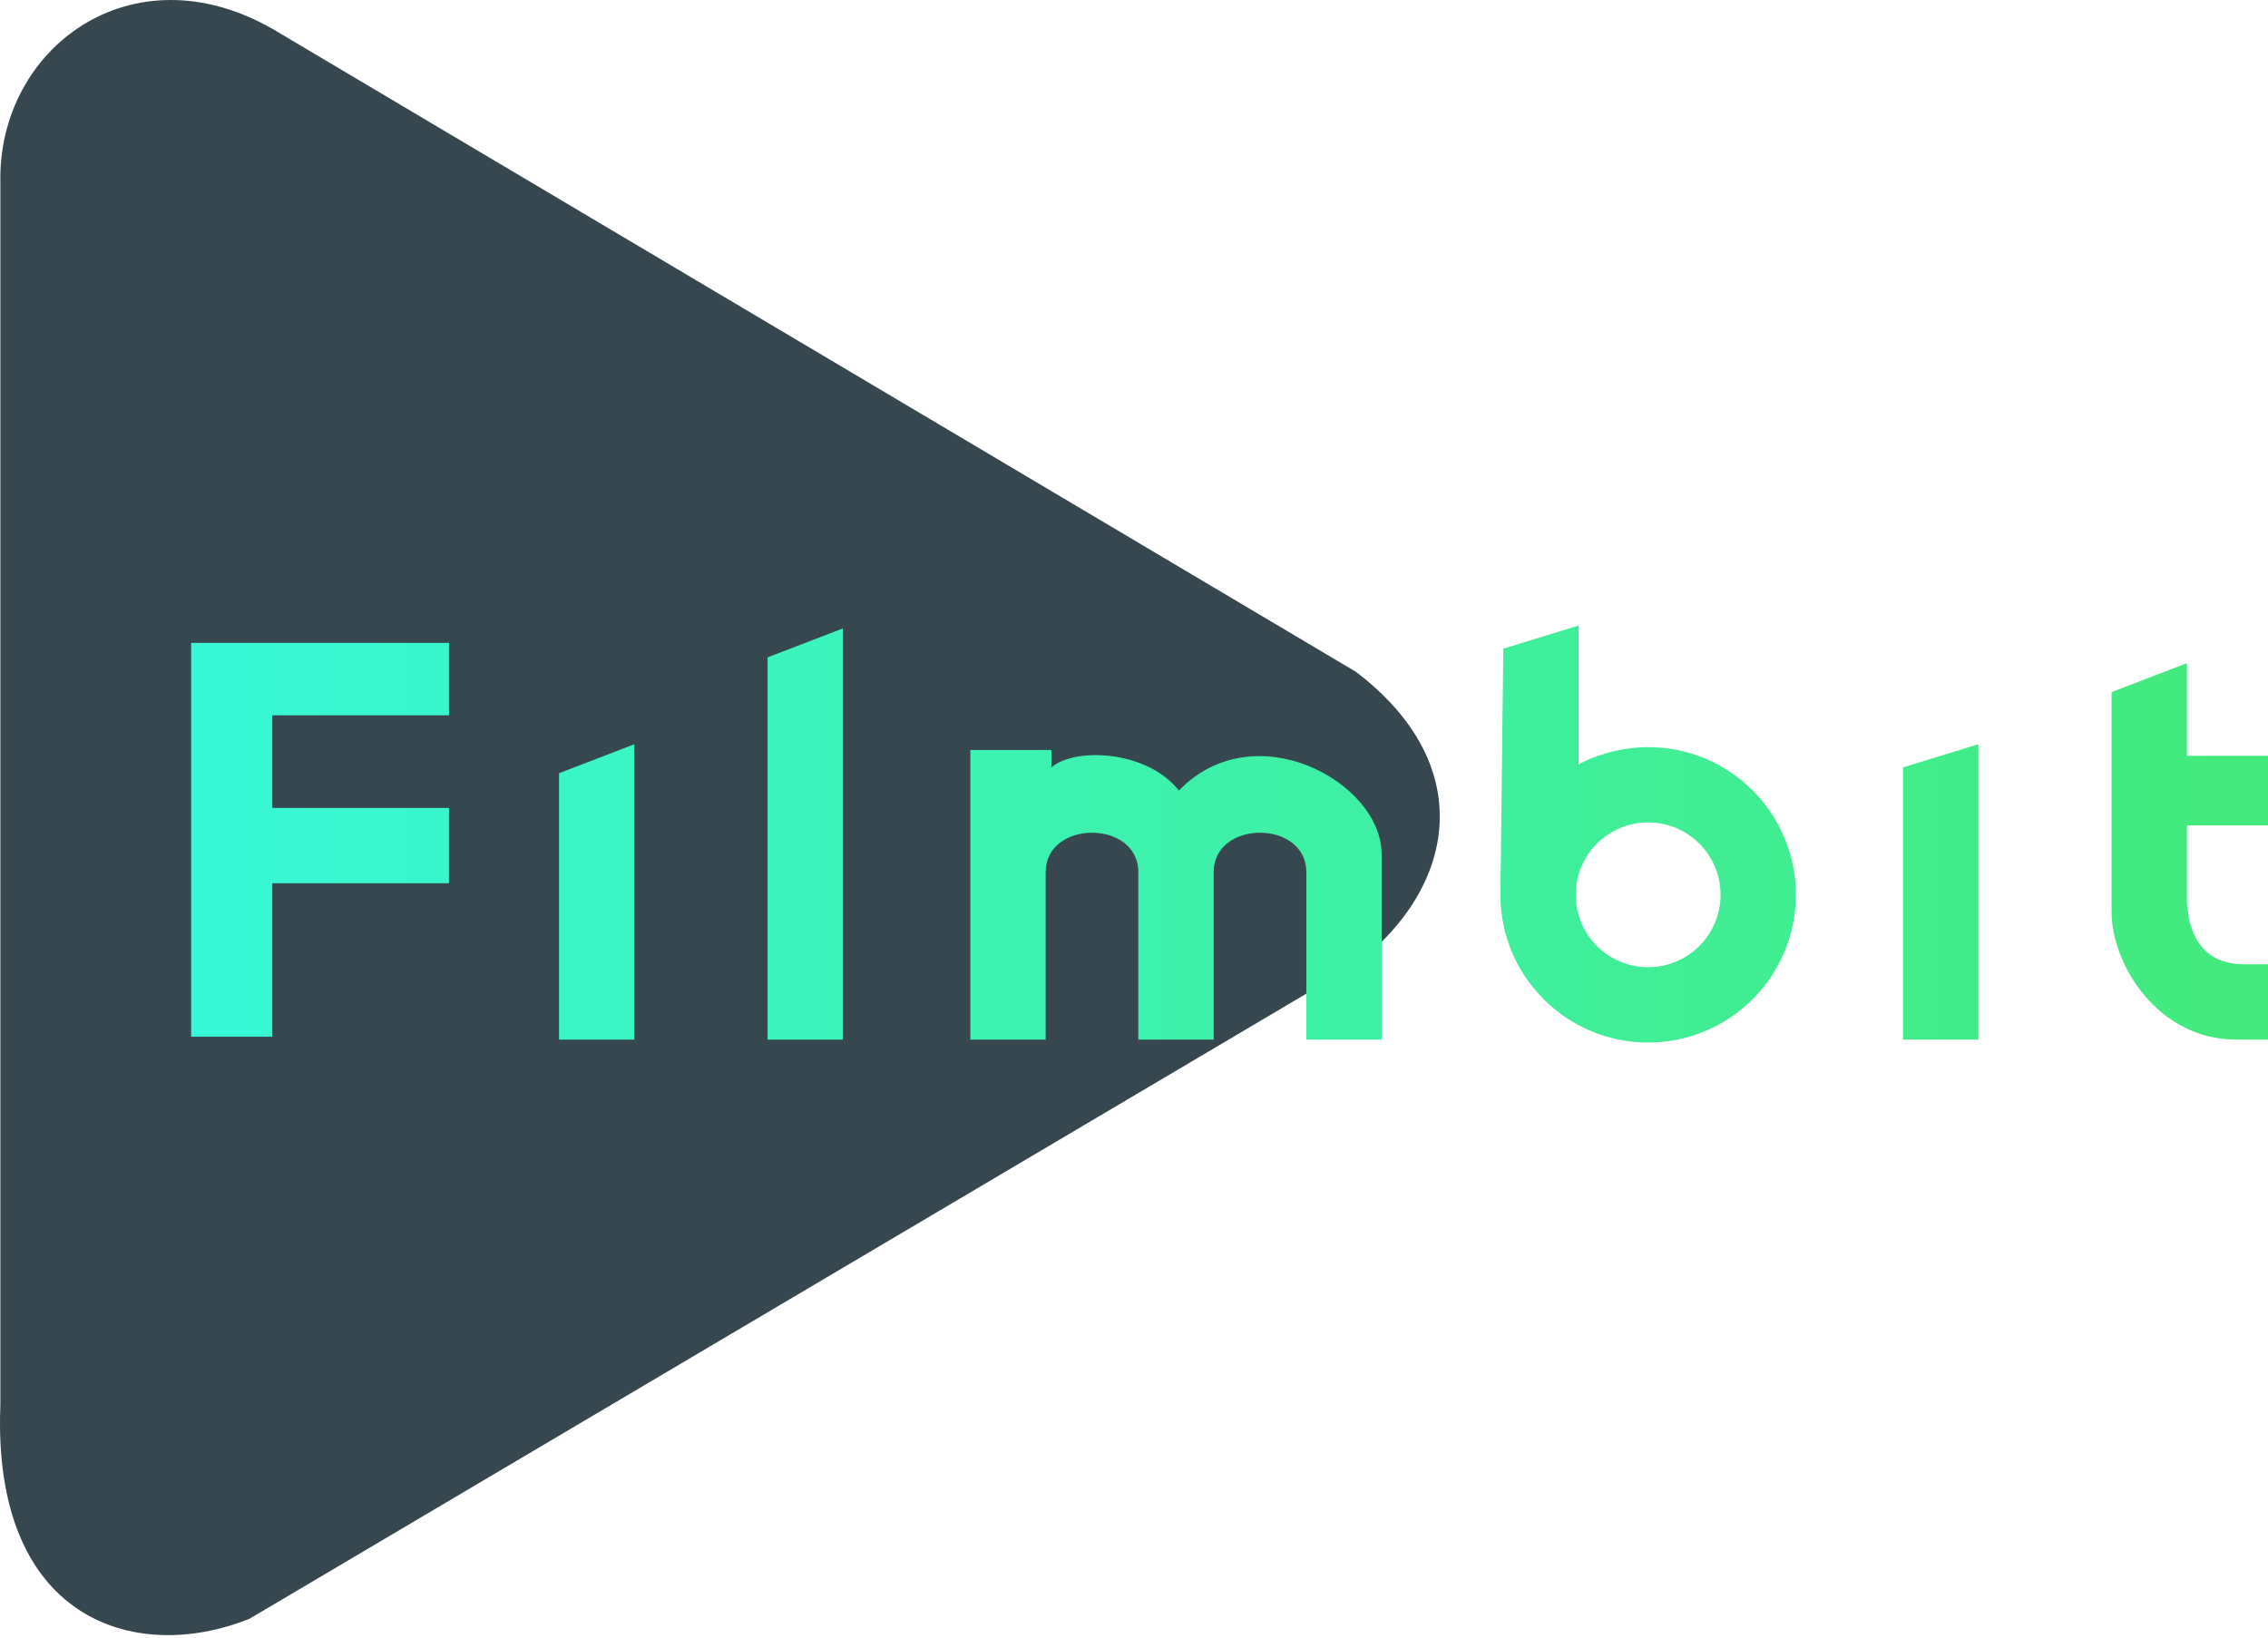 <svg width="270" height="195" viewBox="0 0 270 195" fill="none" xmlns="http://www.w3.org/2000/svg">
<path d="M161.425 114.828L29.701 192.759C15.907 198.276 -0.989 192.759 0.045 167.242V21.724C-0.3 5.862 15.562 -6.206 32.459 3.449L161.425 80C175.907 91.035 173.494 105.517 161.425 114.828Z" fill="#37474F"/>
<path d="M22.759 123.45H32.414V105.174H53.448V96.208H32.414V85.174H53.448V76.553H22.759V123.45Z" fill="url(#paint0_linear)"/>
<path d="M66.552 92.07L75.517 88.622V123.794H66.552V92.07Z" fill="url(#paint1_linear)"/>
<path d="M91.379 78.277L100.345 74.829V123.794H91.379V78.277Z" fill="url(#paint2_linear)"/>
<path d="M115.517 123.794H124.483V103.864C124.483 97.588 135.517 97.588 135.517 103.864V123.794H144.483V103.864C144.483 97.588 155.517 97.588 155.517 103.864V123.794H164.483V101.725C164.483 93.105 149.311 84.829 140.345 94.139C136.552 89.312 127.931 88.967 125.173 91.381V89.312H115.517V123.794Z" fill="url(#paint3_linear)"/>
<path fill-rule="evenodd" clip-rule="evenodd" d="M178.966 77.243L187.931 74.484V91.032C189.081 90.344 192.345 88.967 196.207 88.967C205.92 88.967 213.793 96.84 213.793 106.553C213.793 116.266 205.92 124.139 196.207 124.139C186.494 124.139 178.621 116.266 178.621 106.553L178.966 77.243ZM196.207 115.174C200.968 115.174 204.828 111.314 204.828 106.553C204.828 101.792 200.968 97.932 196.207 97.932C191.446 97.932 187.586 101.792 187.586 106.553C187.586 111.314 191.446 115.174 196.207 115.174Z" fill="url(#paint4_linear)"/>
<path d="M226.552 123.794H235.517V88.622L226.552 91.381V123.794Z" fill="url(#paint5_linear)"/>
<path d="M251.379 82.415L260.345 78.967V90.001H270V98.277H260.345V107.587C260.69 112.07 262.759 114.829 267.242 114.829H270V123.794H266.207C256.897 123.794 251.379 114.829 251.379 108.622V82.415Z" fill="url(#paint6_linear)"/>
<defs>
<linearGradient id="paint0_linear" x1="22.759" y1="99.312" x2="270" y2="99.312" gradientUnits="userSpaceOnUse">
<stop stop-color="#38F9D7"/>
<stop offset="1" stop-color="#43E97B"/>
</linearGradient>
<linearGradient id="paint1_linear" x1="22.759" y1="99.312" x2="270" y2="99.312" gradientUnits="userSpaceOnUse">
<stop stop-color="#38F9D7"/>
<stop offset="1" stop-color="#43E97B"/>
</linearGradient>
<linearGradient id="paint2_linear" x1="22.759" y1="99.312" x2="270" y2="99.312" gradientUnits="userSpaceOnUse">
<stop stop-color="#38F9D7"/>
<stop offset="1" stop-color="#43E97B"/>
</linearGradient>
<linearGradient id="paint3_linear" x1="22.759" y1="99.312" x2="270" y2="99.312" gradientUnits="userSpaceOnUse">
<stop stop-color="#38F9D7"/>
<stop offset="1" stop-color="#43E97B"/>
</linearGradient>
<linearGradient id="paint4_linear" x1="22.759" y1="99.312" x2="270" y2="99.312" gradientUnits="userSpaceOnUse">
<stop stop-color="#38F9D7"/>
<stop offset="1" stop-color="#43E97B"/>
</linearGradient>
<linearGradient id="paint5_linear" x1="22.759" y1="99.312" x2="270" y2="99.312" gradientUnits="userSpaceOnUse">
<stop stop-color="#38F9D7"/>
<stop offset="1" stop-color="#43E97B"/>
</linearGradient>
<linearGradient id="paint6_linear" x1="22.759" y1="99.312" x2="270" y2="99.312" gradientUnits="userSpaceOnUse">
<stop stop-color="#38F9D7"/>
<stop offset="1" stop-color="#43E97B"/>
</linearGradient>
</defs>
</svg>
